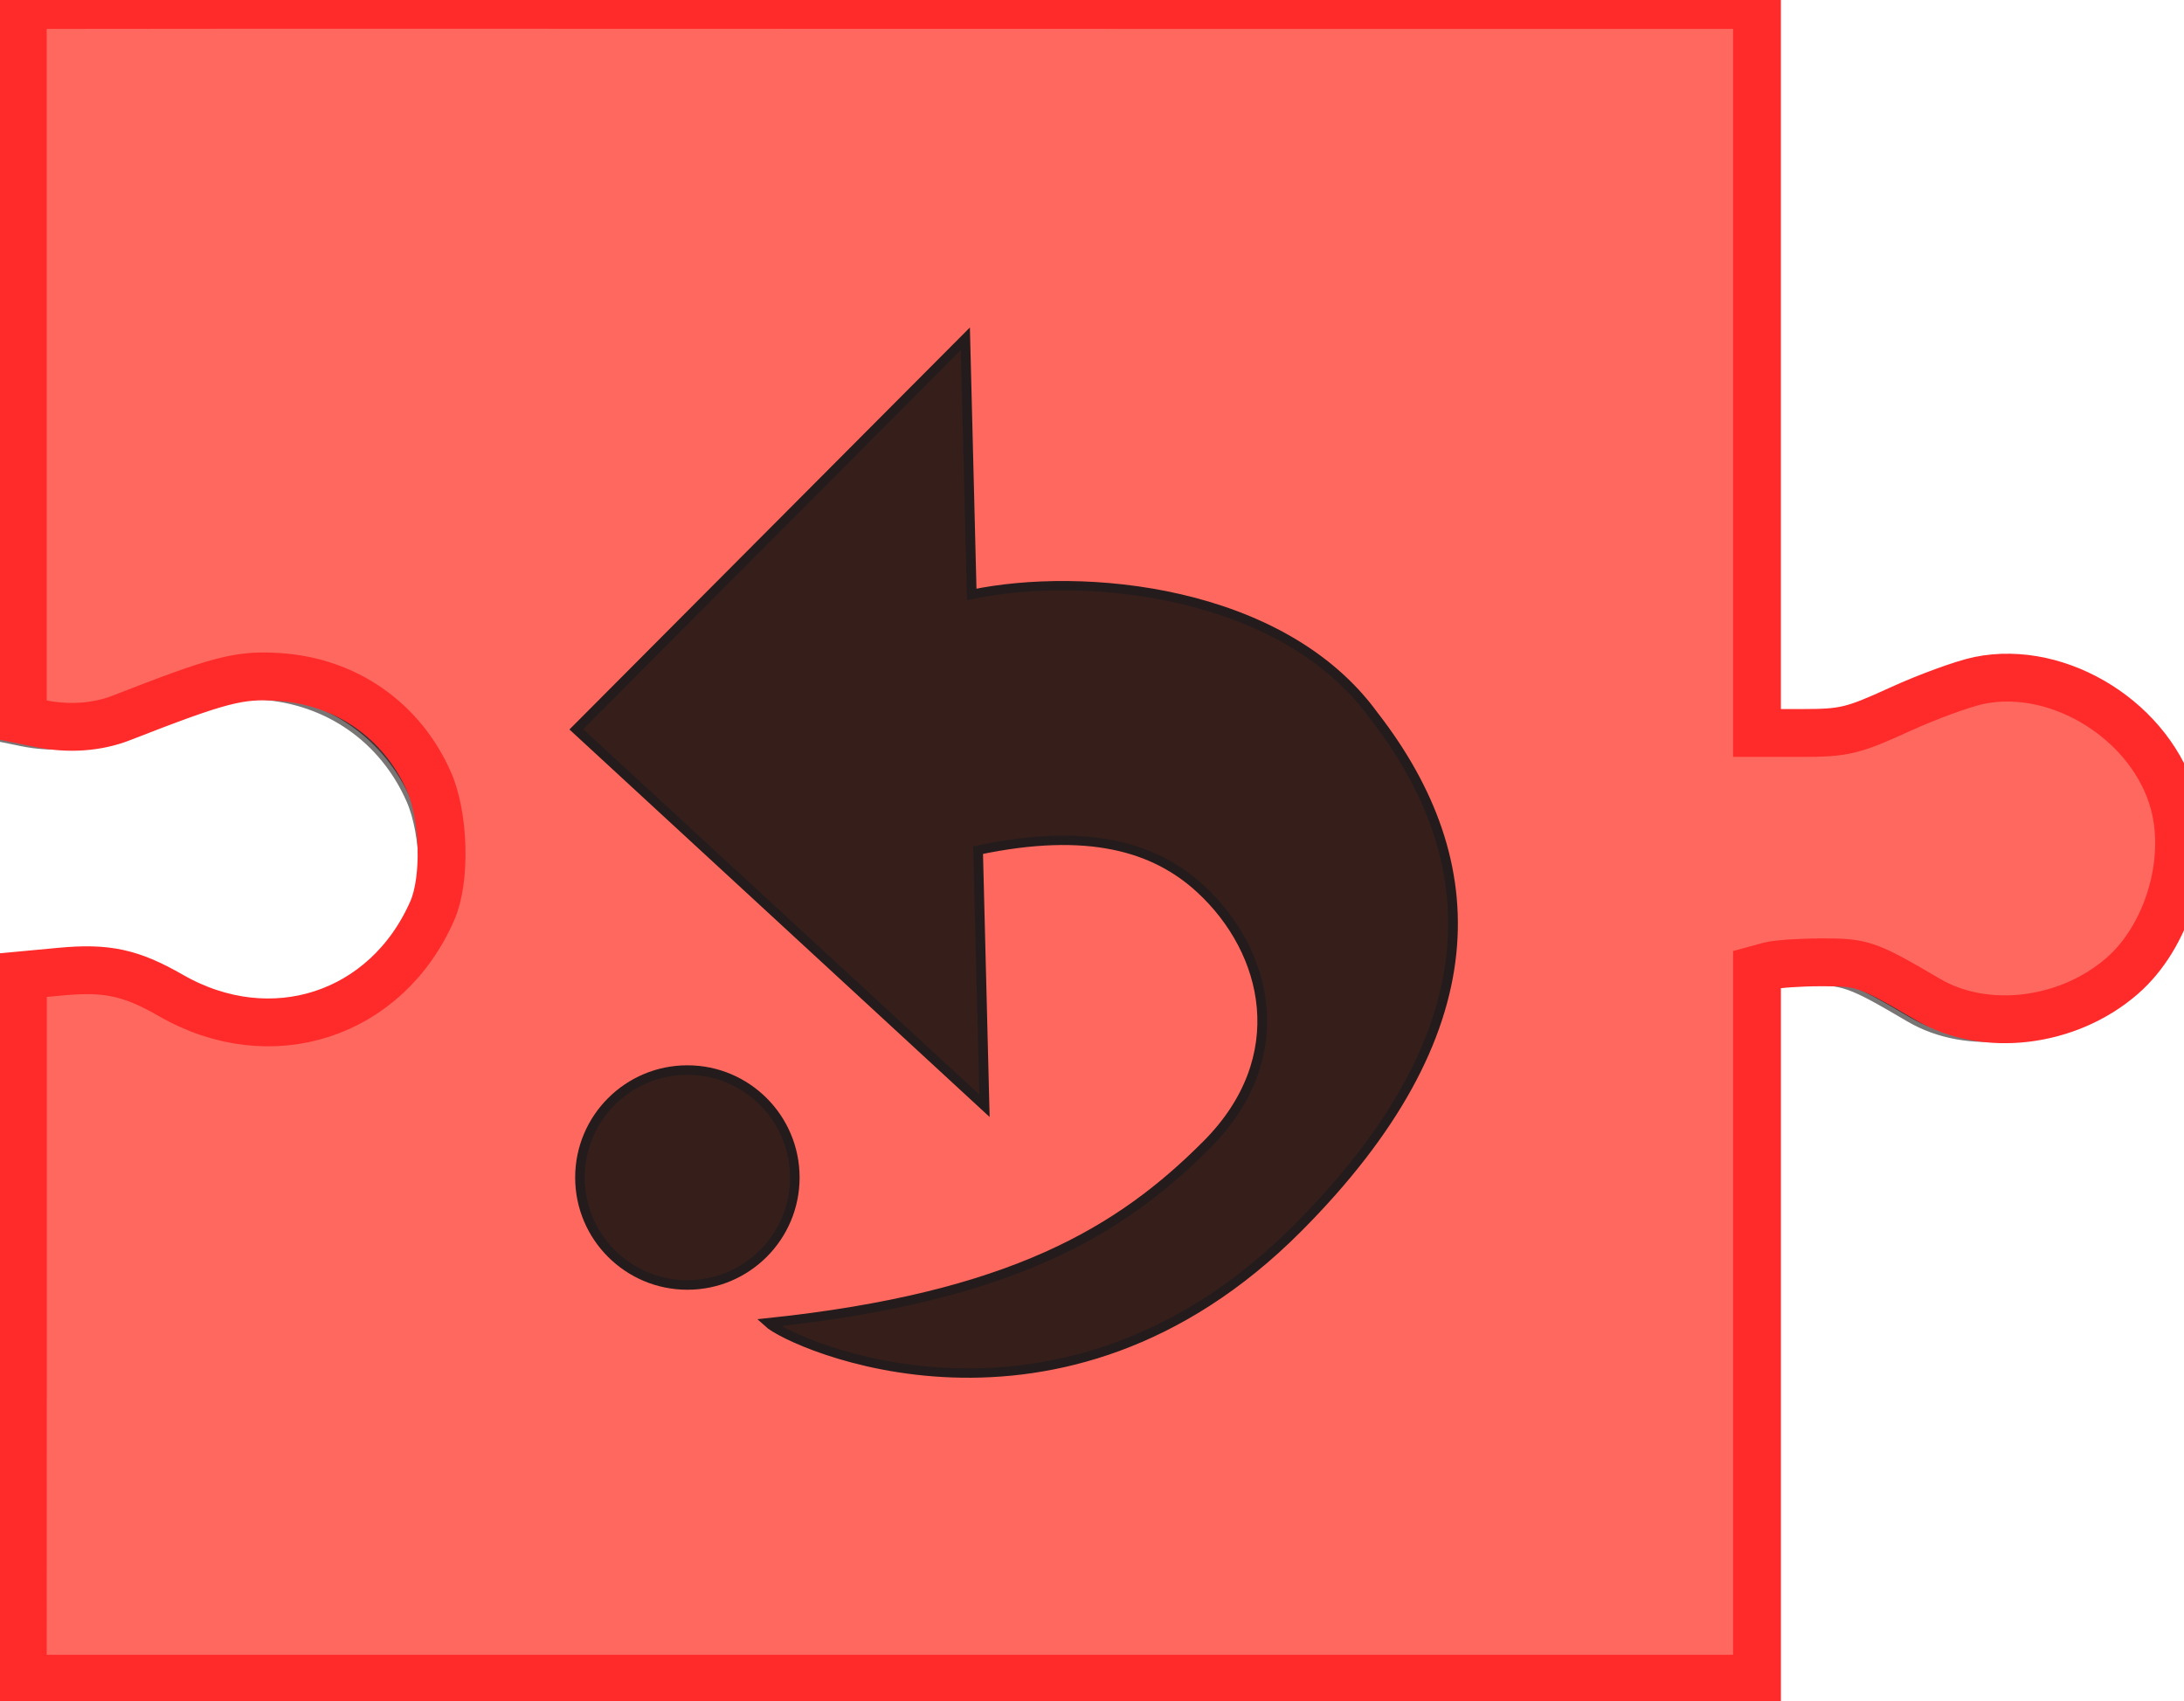 <?xml version="1.0" encoding="UTF-8" standalone="no"?>
<!-- Created with Inkscape (http://www.inkscape.org/) -->

<svg
   xmlns:dc="http://purl.org/dc/elements/1.1/"
   xmlns:cc="http://creativecommons.org/ns#"
   xmlns:rdf="http://www.w3.org/1999/02/22-rdf-syntax-ns#"
   xmlns:svg="http://www.w3.org/2000/svg"
   xmlns="http://www.w3.org/2000/svg"
   xmlns:sodipodi="http://sodipodi.sourceforge.net/DTD/sodipodi-0.dtd"
   xmlns:inkscape="http://www.inkscape.org/namespaces/inkscape"
   width="25.779mm"
   height="20.081mm"
   viewBox="0 0 91.342 71.153"
   id="svg11486"
   version="1.1"
   inkscape:version="0.91 r13725"
   sodipodi:docname="turn_left_exit.svg">
  <defs
     id="defs11488" />
  <sodipodi:namedview
     id="base"
     pagecolor="#ffffff"
     bordercolor="#666666"
     borderopacity="1.0"
     inkscape:pageopacity="0.0"
     inkscape:pageshadow="2"
     inkscape:zoom="2.8"
     inkscape:cx="-78.620477"
     inkscape:cy="-53.819682"
     inkscape:document-units="px"
     inkscape:current-layer="layer1"
     showgrid="false"
     fit-margin-top="0"
     fit-margin-left="0"
     fit-margin-right="0"
     fit-margin-bottom="0"
     inkscape:window-width="1920"
     inkscape:window-height="1027"
     inkscape:window-x="0"
     inkscape:window-y="0"
     inkscape:window-maximized="1" />
  <g
     inkscape:label="Layer 1"
     inkscape:groupmode="layer"
     id="layer1"
     transform="translate(-1596.823,368.2)">
    <g
       style="stroke:#241c1c;stroke-width:0.4;stroke-miterlimit:4;stroke-dasharray:none"
       id="g6760"
       transform="translate(554.012,1104.77)"
       inkscape:export-filename="/home/cesar/hd/Dropbox/TTC/TTC/3 - Implementação/web/rope2/src/assets/turn_left.png"
       inkscape:export-xdpi="90"
       inkscape:export-ydpi="90">
      <path
         transform="translate(0,-308.268)"
         inkscape:connector-curvature="0"
         id="path6762"
         d="m 1043.011,-1108.46 0,-14.711 1.589,-0.149 c 1.917,-0.18 2.937,0.041 4.606,1 4.183,2.403 9.008,0.837 10.931,-3.549 0.57,-1.3 0.502,-3.94 -0.138,-5.394 -1.128,-2.561 -3.469,-4.194 -6.274,-4.378 -1.664,-0.109 -2.451,0.095 -6.594,1.712 -1.012,0.395 -2.205,0.479 -3.385,0.239 l -0.736,-0.15 0,-14.952 0,-14.952 c 14.704,-0.02 16.004,0 72.529,0 l 0,15.222 0,15.222 1.912,0 c 1.729,0 2.114,-0.093 4.035,-0.973 1.168,-0.535 2.675,-1.086 3.348,-1.224 3.38,-0.691 7.25,1.756 8.153,5.155 0.651,2.449 -0.287,5.558 -2.173,7.201 -2.262,1.971 -5.728,2.393 -8.121,0.989 -2.547,-1.494 -2.733,-1.559 -4.437,-1.556 -0.912,0 -1.896,0.068 -2.187,0.148 l -0.53,0.144 0,14.834 0,14.834 -36.265,0 -36.264,0 z"
         style="fill:#6c5353;fill-opacity:1;fill-rule:nonzero;stroke:#241c1c;stroke-width:0.4;stroke-miterlimit:4;stroke-dasharray:none;stroke-dashoffset:0;stroke-opacity:0.608"
         sodipodi:nodetypes="ccccsssccccccccsccscscccccccc" />
      <circle
         r="4.495"
         cy="-1114.441"
         cx="-1070.831"
         id="circle6764"
         style="fill:#6c5353;fill-opacity:1;fill-rule:nonzero;stroke:#241c1c;stroke-width:0.4;stroke-miterlimit:4;stroke-dasharray:none;stroke-dashoffset:0;stroke-opacity:0.608"
         transform="matrix(-1,0,0,1,0,-308.268)" />
      <path
         transform="translate(0,-308.268)"
         sodipodi:nodetypes="ccccsssccccccccsccscscccccccc"
         style="fill:#ff685e;fill-opacity:1;fill-rule:nonzero;stroke:#ff2a2a;stroke-width:2;stroke-miterlimit:4;stroke-dasharray:none;stroke-dashoffset:0;stroke-opacity:1"
         d="m 1043.767,-1109.209 0,-14.711 1.589,-0.149 c 1.918,-0.18 2.937,0.041 4.606,1 4.183,2.403 9.008,0.837 10.93,-3.549 0.57,-1.3 0.502,-3.94 -0.138,-5.394 -1.128,-2.561 -3.468,-4.194 -6.274,-4.378 -1.664,-0.109 -2.451,0.095 -6.594,1.712 -1.012,0.395 -2.205,0.479 -3.385,0.239 l -0.736,-0.15 0,-14.952 0,-14.952 c 14.704,-0.02 16.004,0 72.529,0 l 0,15.222 0,15.222 1.912,0 c 1.729,0 2.114,-0.093 4.035,-0.973 1.168,-0.535 2.675,-1.086 3.348,-1.224 3.379,-0.691 7.25,1.756 8.153,5.155 0.651,2.449 -0.287,5.558 -2.173,7.201 -2.262,1.971 -5.728,2.393 -8.121,0.989 -2.547,-1.494 -2.733,-1.559 -4.437,-1.556 -0.912,0 -1.896,0.068 -2.187,0.148 l -0.53,0.144 0,14.834 0,14.834 -36.265,0 -36.265,0 z"
         id="path6766"
         inkscape:connector-curvature="0" />
      <g
         id="g6768"
         transform="matrix(-0.408,0,0,0.408,1009.913,-2038.068)"
         style="fill:#361e1a;fill-opacity:1;stroke:#241c1c;stroke-width:0.98;stroke-miterlimit:4;stroke-dasharray:none">
        <g
           id="g6770"
           transform="matrix(-4.456,-4.473,4.649,-4.287,-182.635,1542.066)"
           style="fill:#361e1a;fill-opacity:1;stroke:#241c1c;stroke-width:0.155;stroke-miterlimit:4;stroke-dasharray:none">
          <g
             id="g6772"
             style="fill:#361e1a;fill-opacity:1;stroke:#241c1c;stroke-width:0.155;stroke-miterlimit:4;stroke-dasharray:none">
            <path
               id="path6774"
               d="M 13.922,5 C 13.425,2 11.436,0 6.961,0 1.492,0 0,4.5 0,5 2.983,2.5 4.973,2 6.961,2 8.95,2 9.943,3.5 9.943,5 c 0,1 -0.496,2 -1.988,3 l -2.982,-3 0,9 8.949,0 -2.982,-3 c 1.492,-1 3.479,-3.5 2.982,-6 z"
               inkscape:connector-curvature="0"
               style="fill:#361e1a;fill-opacity:1;stroke:#241c1c;stroke-width:0.155;stroke-miterlimit:4;stroke-dasharray:none" />
          </g>
          <g
             id="g6776"
             style="fill:#361e1a;fill-opacity:1;stroke:#241c1c;stroke-width:0.155;stroke-miterlimit:4;stroke-dasharray:none" />
          <g
             id="g6778"
             style="fill:#361e1a;fill-opacity:1;stroke:#241c1c;stroke-width:0.155;stroke-miterlimit:4;stroke-dasharray:none" />
          <g
             id="g6780"
             style="fill:#361e1a;fill-opacity:1;stroke:#241c1c;stroke-width:0.155;stroke-miterlimit:4;stroke-dasharray:none" />
          <g
             id="g6782"
             style="fill:#361e1a;fill-opacity:1;stroke:#241c1c;stroke-width:0.155;stroke-miterlimit:4;stroke-dasharray:none" />
          <g
             id="g6784"
             style="fill:#361e1a;fill-opacity:1;stroke:#241c1c;stroke-width:0.155;stroke-miterlimit:4;stroke-dasharray:none" />
          <g
             id="g6786"
             style="fill:#361e1a;fill-opacity:1;stroke:#241c1c;stroke-width:0.155;stroke-miterlimit:4;stroke-dasharray:none" />
          <g
             id="g6788"
             style="fill:#361e1a;fill-opacity:1;stroke:#241c1c;stroke-width:0.155;stroke-miterlimit:4;stroke-dasharray:none" />
          <g
             id="g6790"
             style="fill:#361e1a;fill-opacity:1;stroke:#241c1c;stroke-width:0.155;stroke-miterlimit:4;stroke-dasharray:none" />
          <g
             id="g6792"
             style="fill:#361e1a;fill-opacity:1;stroke:#241c1c;stroke-width:0.155;stroke-miterlimit:4;stroke-dasharray:none" />
          <g
             id="g6794"
             style="fill:#361e1a;fill-opacity:1;stroke:#241c1c;stroke-width:0.155;stroke-miterlimit:4;stroke-dasharray:none" />
          <g
             id="g6796"
             style="fill:#361e1a;fill-opacity:1;stroke:#241c1c;stroke-width:0.155;stroke-miterlimit:4;stroke-dasharray:none" />
          <g
             id="g6798"
             style="fill:#361e1a;fill-opacity:1;stroke:#241c1c;stroke-width:0.155;stroke-miterlimit:4;stroke-dasharray:none" />
          <g
             id="g6800"
             style="fill:#361e1a;fill-opacity:1;stroke:#241c1c;stroke-width:0.155;stroke-miterlimit:4;stroke-dasharray:none" />
          <g
             id="g6802"
             style="fill:#361e1a;fill-opacity:1;stroke:#241c1c;stroke-width:0.155;stroke-miterlimit:4;stroke-dasharray:none" />
          <g
             id="g6804"
             style="fill:#361e1a;fill-opacity:1;stroke:#241c1c;stroke-width:0.155;stroke-miterlimit:4;stroke-dasharray:none" />
        </g>
        <circle
           r="11.013"
           cy="1505.743"
           cx="-151.094"
           id="circle6806"
           style="fill:#361e1a;fill-opacity:1;fill-rule:nonzero;stroke:#241c1c;stroke-width:0.98;stroke-miterlimit:4;stroke-dasharray:none;stroke-dashoffset:0;stroke-opacity:1" />
      </g>
    </g>
  </g>
</svg>

